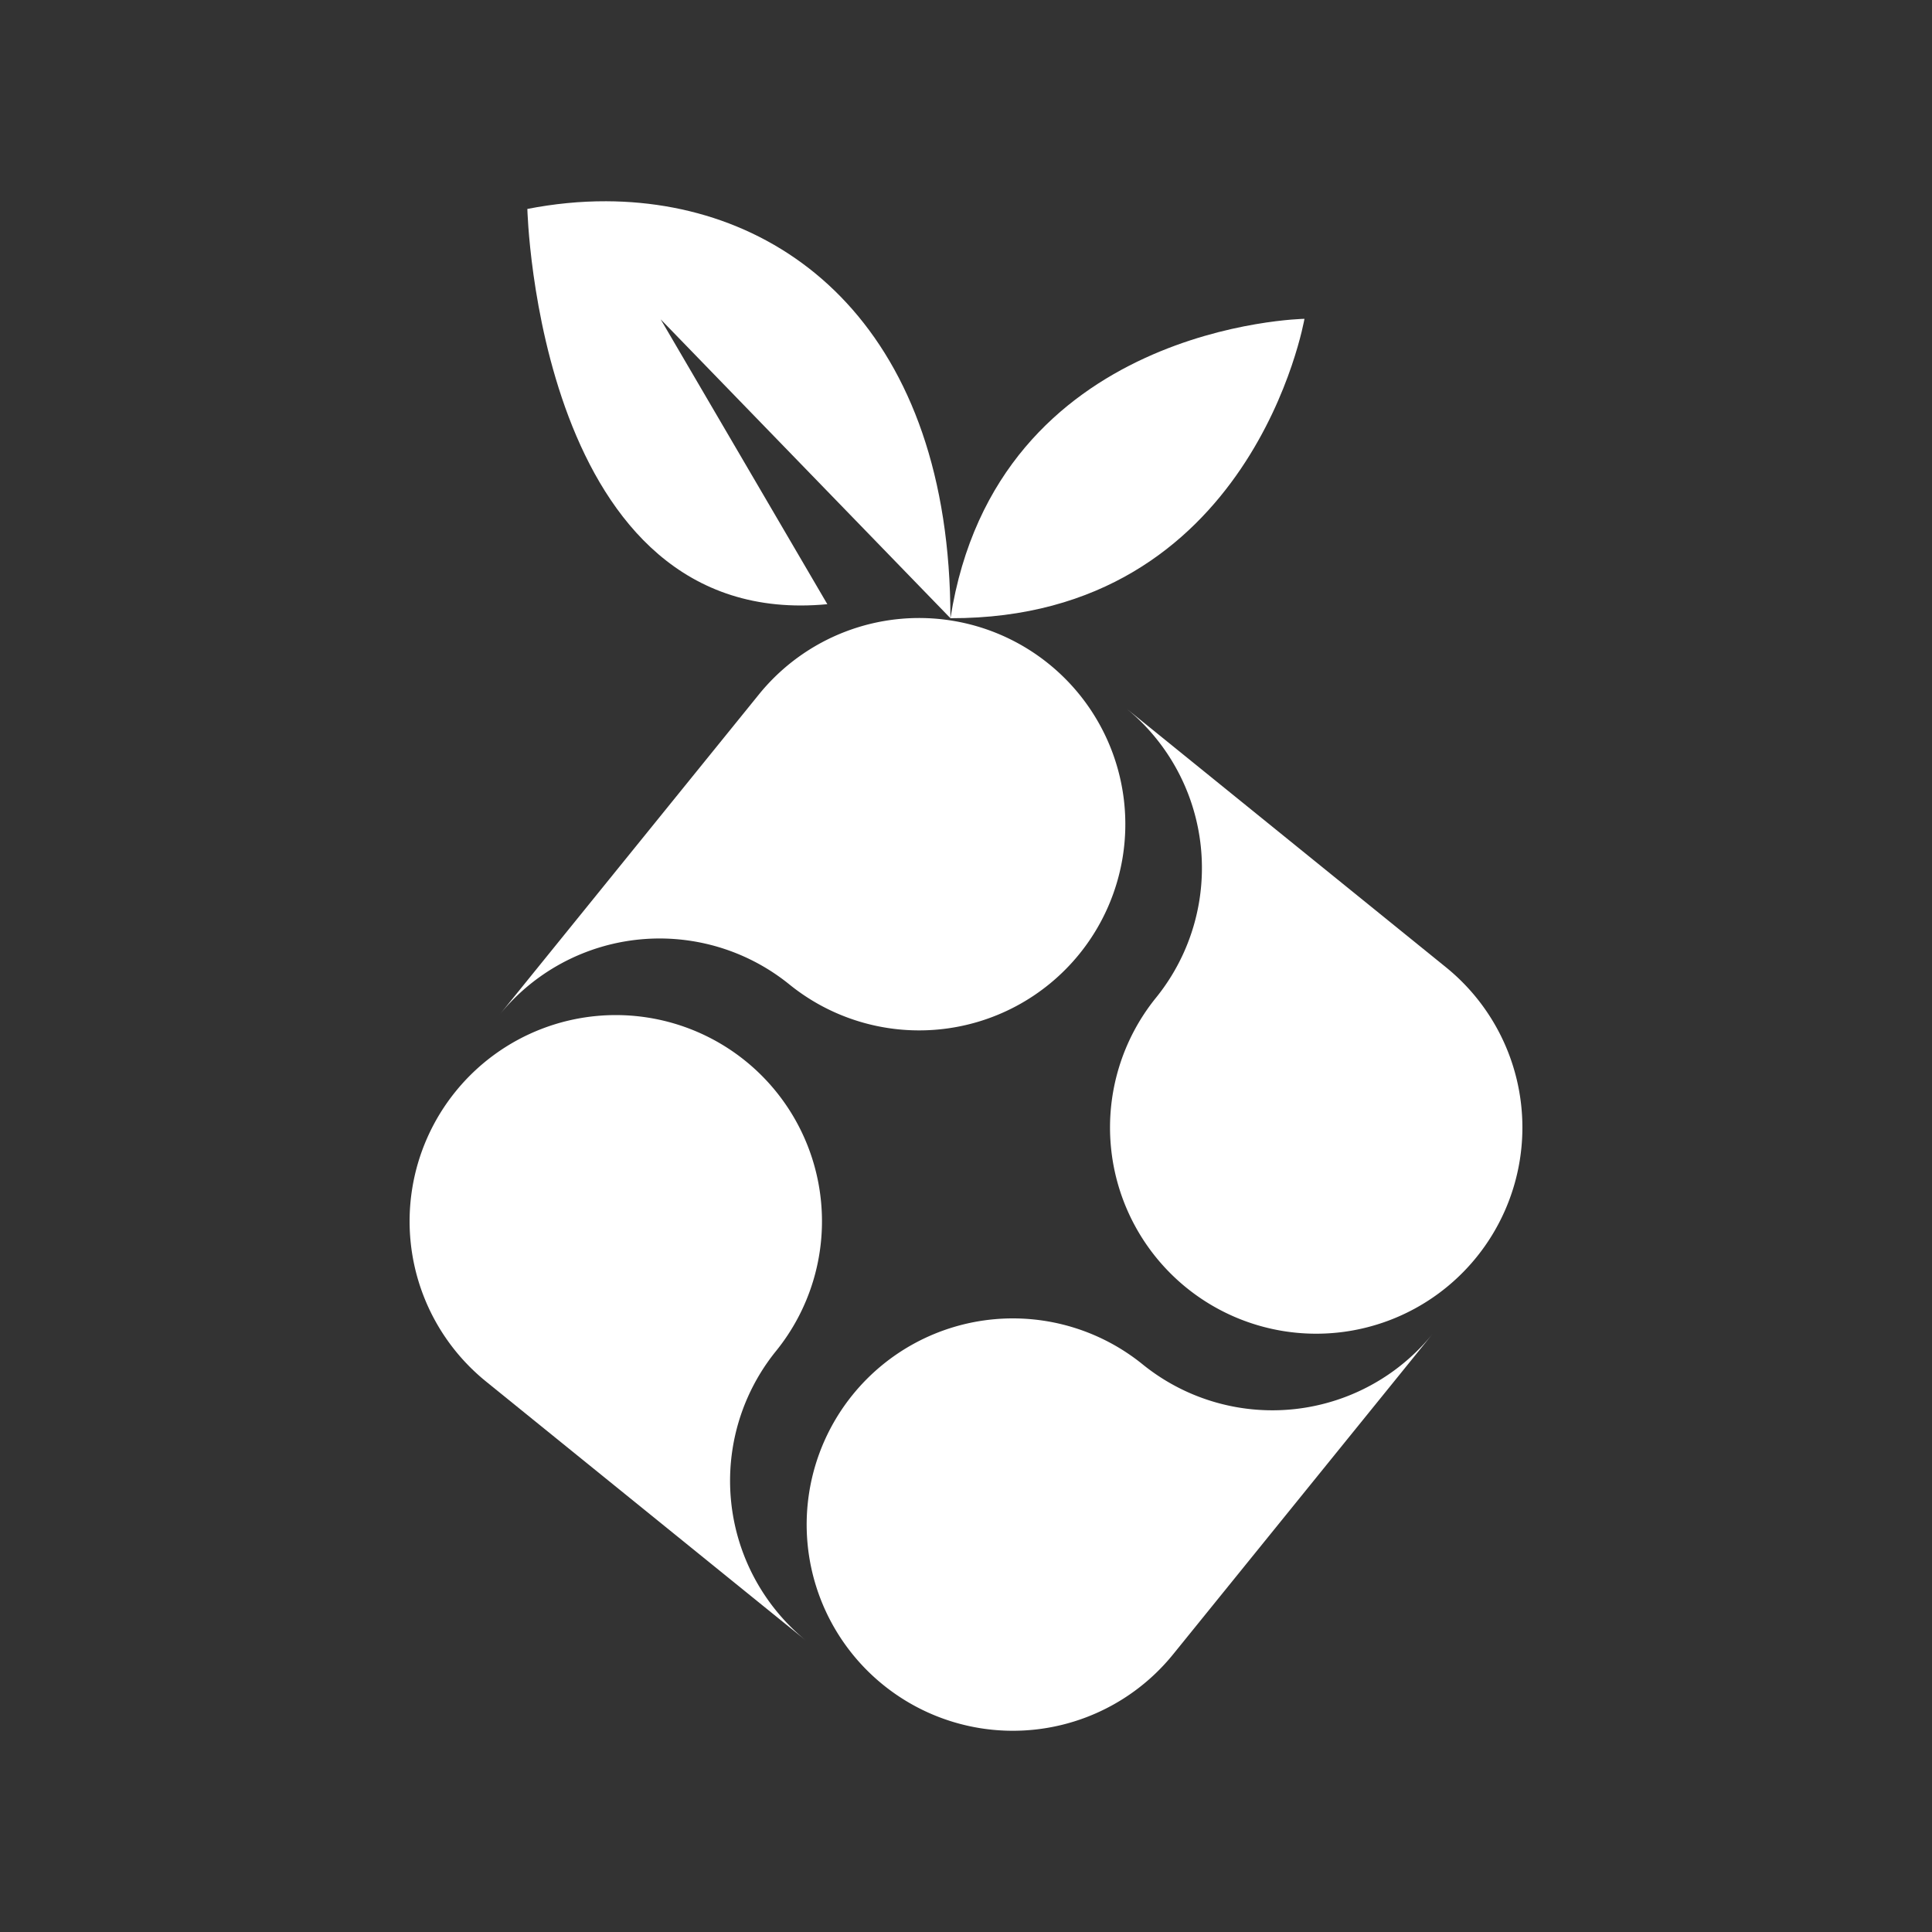 <?xml version="1.0" encoding="UTF-8"?>
<svg version="1.1" viewBox="0 0 48 48" xmlns="http://www.w3.org/2000/svg">
    <rect x="0" y="0" width="48" height="48" fill="#333333" stroke="none"/>
    <path d="m15.061 5c-0.647-0.002-1.302 0.063-1.959 0.191 0 1e-7 0.254 10.506 7.453 9.82l-4.141-7.078 7.199 7.426c0-7.087-4.025-10.344-8.553-10.359zm8.553 10.359c7.511 0.02 8.795-7.438 8.795-7.438s-7.652 0.125-8.795 7.438z" fill="#fff"/>
    <path d="m27.599 28.473a5.122 5.122 0 0 0 1.877 3.52 5.122 5.122 0 0 0 7.206-0.757 5.122 5.122 0 0 0-0.757-7.204l-7.963-6.448a5.122 5.122 0 0 1 0.757 7.206 5.122 5.122 0 0 0-1.12 3.683z" fill="#fff"/>
    <path d="m24.704 32.776a5.122 5.122 0 0 0-3.52 1.877 5.122 5.122 0 0 0 0.757 7.206 5.122 5.122 0 0 0 7.204-0.757l6.448-7.963a5.122 5.122 0 0 1-7.206 0.757 5.122 5.122 0 0 0-3.683-1.12z" fill="#fff"/>
    <path d="m20.401 29.882a5.122 5.122 0 0 0-1.877-3.52 5.122 5.122 0 0 0-7.206 0.757 5.122 5.122 0 0 0 0.757 7.204l7.963 6.448a5.122 5.122 0 0 1-0.757-7.206 5.122 5.122 0 0 0 1.12-3.683z" fill="#fff"/>
    <path d="m23.296 25.579a5.122 5.122 0 0 0 3.52-1.877 5.122 5.122 0 0 0-0.757-7.206 5.122 5.122 0 0 0-7.204 0.757l-6.448 7.963a5.122 5.122 0 0 1 7.206-0.757 5.122 5.122 0 0 0 3.683 1.12z" fill="#fff"/>
</svg>

